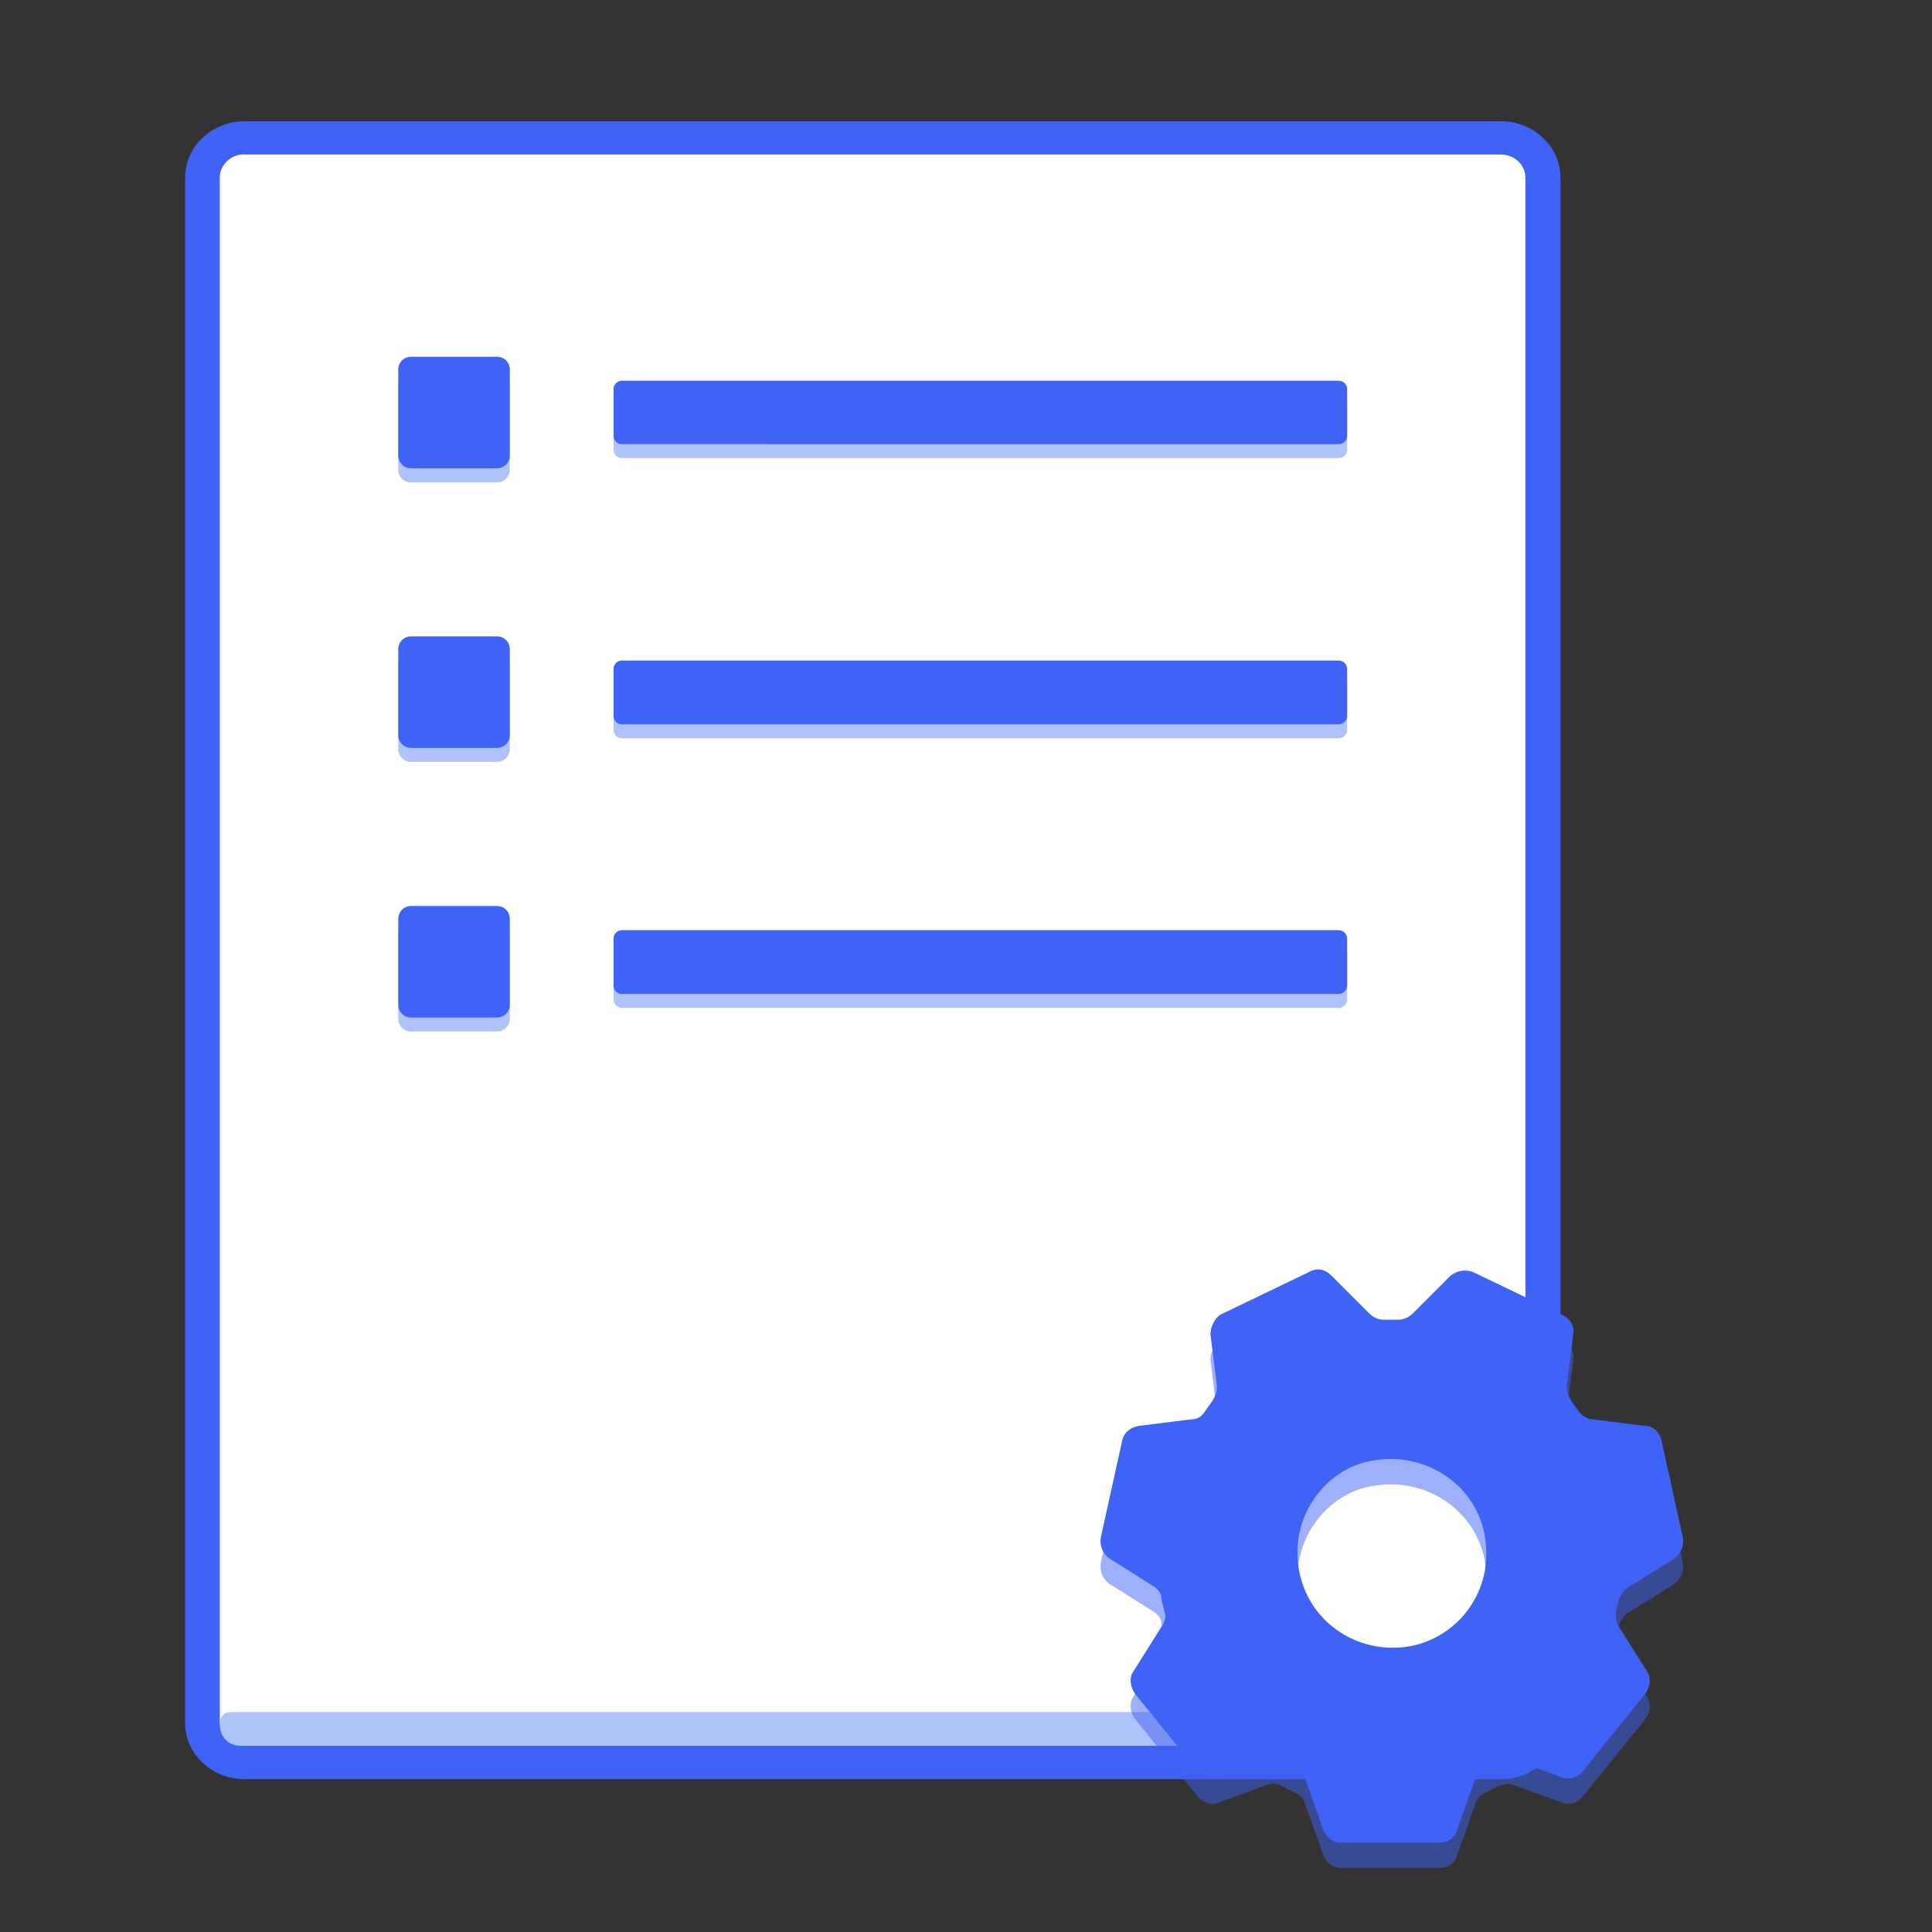 <?xml version="1.0" encoding="utf-8"?>
<!-- Generator: Adobe Illustrator 16.0.0, SVG Export Plug-In . SVG Version: 6.00 Build 0)  -->
<!DOCTYPE svg PUBLIC "-//W3C//DTD SVG 1.1//EN" "http://www.w3.org/Graphics/SVG/1.1/DTD/svg11.dtd">
<svg version="1.1" id="图层_1" xmlns="http://www.w3.org/2000/svg" xmlns:xlink="http://www.w3.org/1999/xlink" x="0px" y="0px"
	 width="200px" height="200px" viewBox="0 0 200 200" enable-background="new 0 0 200 200" xml:space="preserve">
<rect x="0" y="0" width="200" height="200" fill="#333333" stroke="none"/>
<path fill="#FFFFFF" d="M23.301,14.258h134.063c1.289,0,2.345,1.055,2.345,2.344v163.516c0,1.288-1.056,2.344-2.345,2.344H23.301
	c-1.289,0-2.344-1.056-2.344-2.344V16.602C20.957,15.313,22.012,14.258,23.301,14.258z"/>
<path fill="#3F63F6" d="M155.391,184.18H25.313c-3.398,0-6.152-2.617-6.152-5.84V18.398c0-3.223,2.754-5.84,6.152-5.84h130.078
	c3.379,0,6.152,2.617,6.152,5.84V178.34C161.523,181.563,158.77,184.18,155.391,184.18z M25.293,15.977
	c-1.387,0-2.539,1.074-2.539,2.402V178.32c0,1.328,1.133,2.402,2.539,2.402h130.078c1.387,0,2.539-1.074,2.539-2.402V18.398
	c0-1.328-1.133-2.402-2.539-2.402H25.293V15.977z"/>
<path fill="#AFC2F9" d="M42.539,38.379h8.926c0.723,0,1.309,0.586,1.309,1.309v8.945c0,0.723-0.586,1.309-1.309,1.309h-8.926
	c-0.723,0-1.309-0.586-1.309-1.309v-8.926C41.23,38.965,41.816,38.379,42.539,38.379z M64.375,40.859h74.199
	c0.488,0,0.879,0.391,0.879,0.859v4.844c0,0.488-0.391,0.859-0.879,0.859H64.375c-0.488,0-0.859-0.391-0.859-0.859v-4.844
	C63.516,41.25,63.906,40.859,64.375,40.859z"/>
<path fill="#3F63F6" d="M42.539,36.934h8.926c0.723,0,1.309,0.586,1.309,1.309v8.926c0,0.723-0.586,1.309-1.309,1.309h-8.926
	c-0.723,0-1.309-0.586-1.309-1.309v-8.926C41.23,37.52,41.816,36.934,42.539,36.934z M64.375,39.414h74.199
	c0.488,0,0.879,0.391,0.879,0.859v4.844c0,0.488-0.391,0.859-0.879,0.859H64.375c-0.488,0-0.859-0.391-0.859-0.859v-4.844
	C63.516,39.805,63.906,39.414,64.375,39.414z"/>
<path fill="#AFC2F9" d="M42.539,67.324h8.926c0.723,0,1.309,0.586,1.309,1.309v8.926c0,0.723-0.586,1.309-1.309,1.309h-8.926
	c-0.723,0-1.309-0.586-1.309-1.309v-8.926C41.23,67.91,41.816,67.324,42.539,67.324z M64.375,69.824h74.199
	c0.488,0,0.879,0.391,0.879,0.879v4.844c0,0.488-0.391,0.879-0.879,0.879H64.375c-0.488,0-0.859-0.391-0.859-0.879v-4.844
	C63.516,70.195,63.906,69.824,64.375,69.824z"/>
<path fill="#3F63F6" d="M42.539,65.879h8.926c0.723,0,1.309,0.586,1.309,1.309v8.926c0,0.723-0.586,1.309-1.309,1.309h-8.926
	c-0.723,0-1.309-0.586-1.309-1.309v-8.926C41.23,66.465,41.816,65.879,42.539,65.879z M64.375,68.379h74.199
	c0.488,0,0.879,0.391,0.879,0.879v4.844c0,0.488-0.391,0.879-0.879,0.879H64.375c-0.488,0-0.859-0.391-0.859-0.879v-4.844
	C63.516,68.75,63.906,68.379,64.375,68.379z"/>
<path fill="#AFC2F9" d="M42.539,95.234h8.926c0.723,0,1.309,0.586,1.309,1.309v8.926c0,0.723-0.586,1.309-1.309,1.309h-8.926
	c-0.723,0-1.309-0.586-1.309-1.309v-8.926C41.23,95.84,41.816,95.234,42.539,95.234z M64.375,97.734h74.199
	c0.488,0,0.879,0.391,0.879,0.879v4.844c0,0.488-0.391,0.879-0.879,0.879H64.375c-0.488,0-0.859-0.391-0.859-0.879v-4.844
	C63.516,98.125,63.906,97.734,64.375,97.734z"/>
<path fill="#3F63F6" d="M42.539,93.789h8.926c0.723,0,1.309,0.586,1.309,1.309v8.925c0,0.724-0.586,1.31-1.309,1.31h-8.926
	c-0.723,0-1.309-0.586-1.309-1.31v-8.905C41.23,94.395,41.816,93.789,42.539,93.789z M64.375,96.289h74.199
	c0.488,0,0.879,0.391,0.879,0.879v4.844c0,0.488-0.391,0.879-0.879,0.879H64.375c-0.488,0-0.859-0.391-0.859-0.879v-4.844
	C63.516,96.68,63.906,96.289,64.375,96.289z"/>
<path fill="#AFC2F9" d="M23.848,177.227h133.007c0.586,0,1.074,0.488,1.074,1.074v0.352c0,1.134-0.918,2.07-2.07,2.07H24.844
	c-1.133,0-2.07-0.918-2.07-2.07v-0.352C22.773,177.715,23.242,177.227,23.848,177.227z"/>
<path opacity="0.5" fill="#3F63F6" enable-background="new    " d="M168.787,166.814l4.568-2.876
	c0.677-0.508,1.015-1.354,0.846-2.201l-2.199-9.981c-0.169-0.847-0.848-1.522-1.693-1.522l-5.414-0.678
	c-0.507,0-1.015-0.337-1.354-0.678l-0.845-1.184c-0.339-0.507-0.508-1.015-0.508-1.523l0.677-5.415
	c0.17-0.845-0.338-1.691-1.185-2.029l-9.138-4.398c-0.845-0.338-1.69-0.17-2.368,0.337l-3.891,3.893
	c-0.338,0.338-0.846,0.676-1.522,0.676h-1.524c-0.507,0-1.015-0.169-1.522-0.676l-3.89-3.893c-0.679-0.676-1.524-0.846-2.37-0.337
	l-9.137,4.398c-0.506,0.338-1.015,1.185-1.015,2.029l0.677,5.415c0,0.509-0.168,1.017-0.507,1.523l-0.846,1.184
	c-0.339,0.508-0.847,0.678-1.354,0.678l-5.415,0.678c-0.845,0.168-1.522,0.676-1.691,1.522l-2.201,9.981
	c-0.167,0.846,0.171,1.693,0.846,2.201l4.57,2.876c0.506,0.337,0.845,0.677,0.845,1.354l0.339,1.353
	c0.169,0.509,0,1.015-0.339,1.523l-2.876,4.568c-0.508,0.677-0.337,1.691,0.17,2.368l6.43,7.951c0.508,0.677,1.522,1.016,2.2,0.677
	l5.074-1.859c0.509-0.171,1.017-0.171,1.524,0.169l1.353,0.678c0.508,0.169,0.845,0.677,1.015,1.185l1.861,5.243
	c0.339,0.848,1.016,1.354,1.861,1.354h10.152c0.844,0,1.691-0.507,1.86-1.354l1.86-5.243c0.171-0.508,0.509-1.016,1.016-1.185
	l1.354-0.678c0.508-0.169,1.015-0.339,1.522-0.169l5.076,1.859c0.846,0.339,1.691,0,2.201-0.677l6.428-7.951
	c0.509-0.678,0.678-1.692,0.17-2.368l-2.877-4.568c-0.338-0.509-0.338-1.015-0.338-1.523l0.338-1.353
	C167.941,167.491,168.279,166.983,168.787,166.814L168.787,166.814z M145.776,173.074c-5.414,0.846-10.49-2.707-11.336-8.121
	c-0.169-1.015-0.169-2.201,0-3.216c0.677-4.06,3.892-7.444,7.951-7.951c5.415-0.847,10.492,2.707,11.337,7.951
	c0.168,1.186,0.168,2.201,0,3.385C153.051,169.183,149.836,172.397,145.776,173.074z"/>
<path fill="#3F63F6" d="M168.785,164.191l4.57-2.876c0.676-0.508,1.015-1.354,0.845-2.2l-2.199-9.981
	c-0.17-0.847-0.848-1.523-1.692-1.523l-5.414-0.677c-0.508,0-1.015-0.338-1.354-0.679l-0.846-1.183
	c-0.338-0.508-0.508-1.016-0.508-1.523l0.677-5.415c0.17-0.845-0.338-1.692-1.185-2.03l-9.138-4.398
	c-0.845-0.338-1.691-0.17-2.368,0.338l-3.891,3.891c-0.338,0.339-0.846,0.678-1.523,0.678h-1.522c-0.508,0-1.016-0.17-1.522-0.678
	l-3.892-3.891c-0.677-0.676-1.522-0.846-2.369-0.338l-9.136,4.398c-0.508,0.338-1.015,1.186-1.015,2.03l0.677,5.415
	c0,0.508-0.17,1.016-0.508,1.523l-0.846,1.183c-0.338,0.509-0.846,0.679-1.354,0.679l-5.414,0.677
	c-0.845,0.168-1.524,0.677-1.691,1.523l-2.201,9.981c-0.169,0.846,0.17,1.692,0.846,2.2l4.568,2.876
	c0.508,0.338,0.846,0.677,0.846,1.354l0.339,1.353c0.17,0.508,0,1.016-0.339,1.522l-2.875,4.57c-0.51,0.676-0.338,1.69,0.169,2.368
	l6.429,7.95c0.508,0.678,1.523,1.017,2.201,0.678l5.075-1.859c0.507-0.171,1.015-0.171,1.523,0.169l1.353,0.676
	c0.508,0.17,0.846,0.678,1.016,1.186l1.861,5.244c0.337,0.847,1.016,1.354,1.859,1.354h10.154c0.844,0,1.69-0.507,1.86-1.354
	l1.86-5.244c0.169-0.508,0.508-1.016,1.016-1.186l1.353-0.676c0.508-0.169,1.015-0.34,1.523-0.169l5.075,1.859
	c0.846,0.339,1.692,0,2.2-0.678l6.429-7.95c0.508-0.679,0.678-1.693,0.171-2.368l-2.878-4.57c-0.337-0.507-0.337-1.015-0.337-1.522
	l0.337-1.353C167.94,164.868,168.279,164.361,168.785,164.191L168.785,164.191z M145.776,170.451
	c-5.415,0.845-10.49-2.708-11.337-8.121c-0.168-1.015-0.168-2.2,0-3.216c0.678-4.061,3.893-7.444,7.952-7.952
	c5.414-0.846,10.49,2.708,11.337,7.952c0.168,1.186,0.168,2.201,0,3.384C153.051,166.56,149.836,169.775,145.776,170.451z"/>
</svg>
